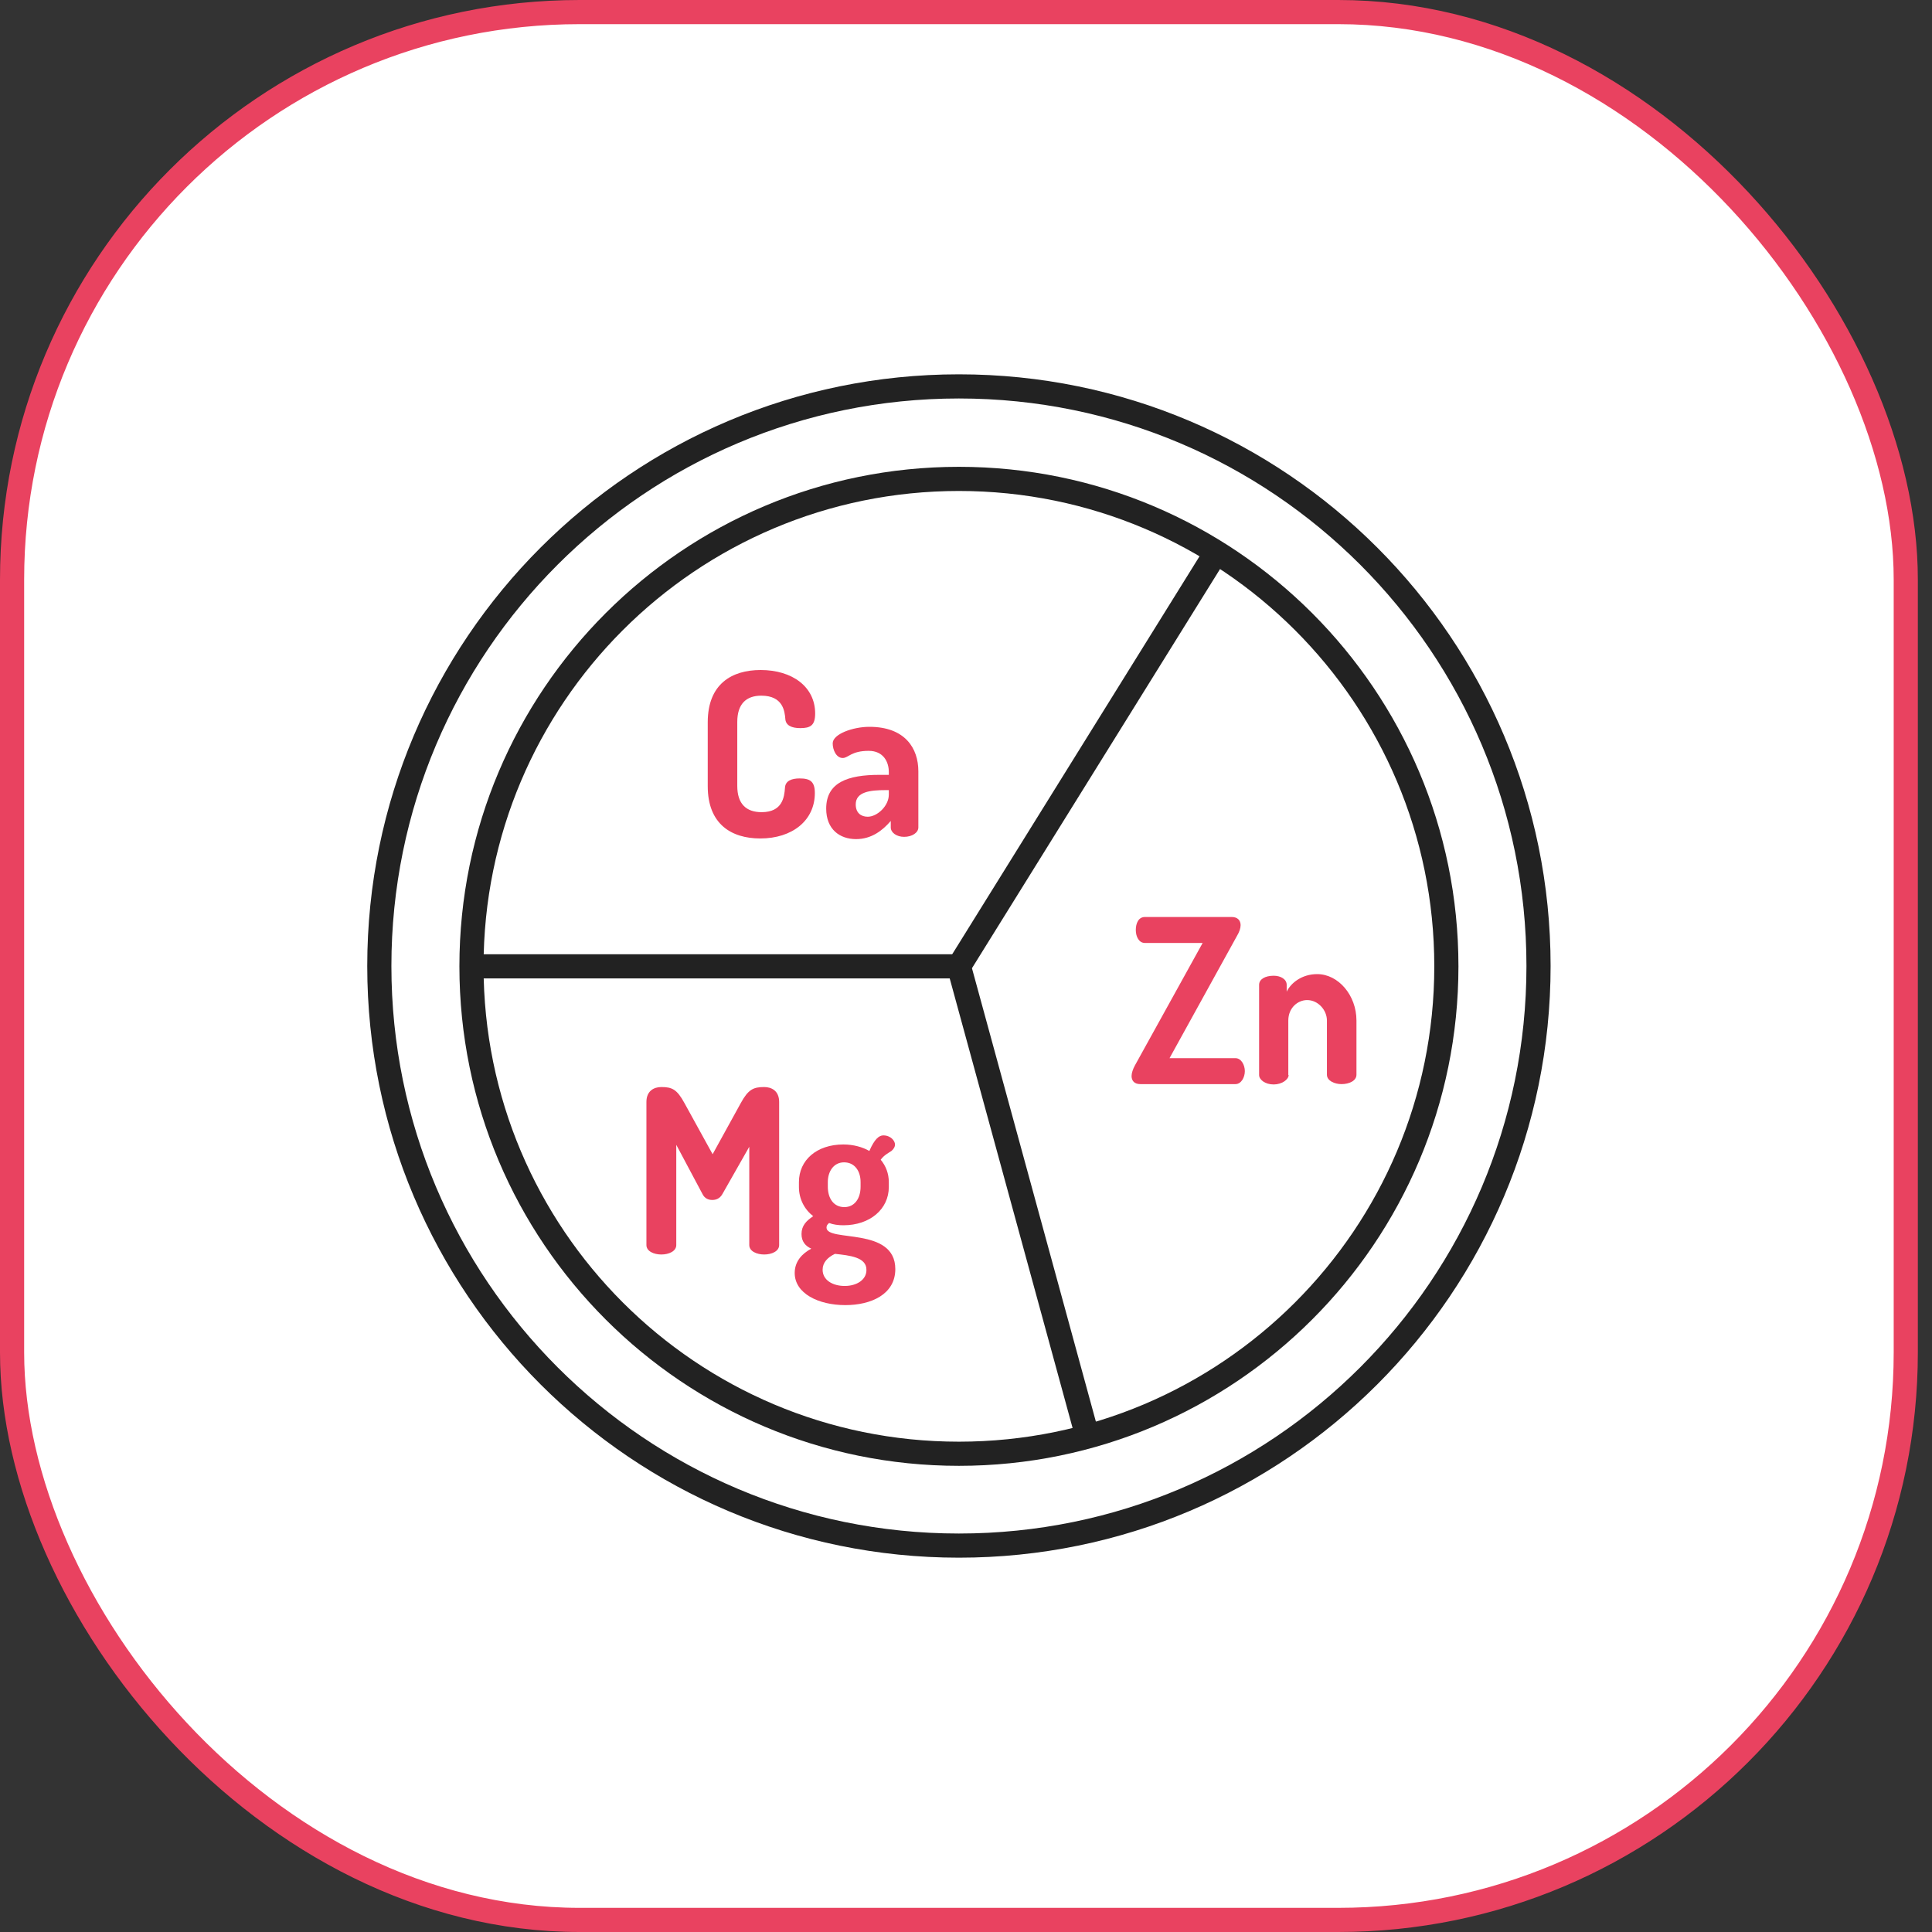 <svg width="80" height="80" viewBox="0 0 80 80" fill="none" xmlns="http://www.w3.org/2000/svg">
<rect x="0" y="0" width="80" height="80" fill="#333333" stroke="none"/>
<rect x="0.5" y="0.5" width="78.414" height="79" rx="23.5" fill="white"/>
<rect x="0.5" y="0.5" width="78.414" height="79" rx="23.5" stroke="#E94260"/>
<path d="M39.707 64C52.962 64 63.707 53.255 63.707 40C63.707 26.745 52.962 16 39.707 16C26.452 16 15.707 26.745 15.707 40C15.707 53.255 26.452 64 39.707 64Z" stroke="#222222" stroke-miterlimit="10"/>
<path d="M39.707 60.197C50.854 60.197 59.891 51.16 59.891 40.013C59.891 28.866 50.854 19.83 39.707 19.83C28.56 19.83 19.523 28.866 19.523 40.013C19.523 51.16 28.56 60.197 39.707 60.197Z" stroke="#222222" stroke-miterlimit="10"/>
<path d="M50.363 22.867L39.707 40.013L45.029 59.485" stroke="#222222" stroke-miterlimit="10"/>
<path d="M19.51 40.014H39.775" stroke="#222222" stroke-miterlimit="10"/>
<path d="M31.523 28.806C30.892 28.806 30.529 29.155 30.529 29.895V32.542C30.529 33.281 30.892 33.63 31.537 33.63C32.397 33.63 32.477 33.012 32.504 32.623C32.518 32.327 32.787 32.233 33.109 32.233C33.539 32.233 33.741 32.354 33.741 32.837C33.741 33.98 32.8 34.719 31.483 34.719C30.287 34.719 29.306 34.127 29.306 32.555V29.908C29.306 28.322 30.301 27.744 31.497 27.744C32.813 27.744 33.754 28.443 33.754 29.545C33.754 30.042 33.553 30.15 33.136 30.15C32.786 30.15 32.531 30.042 32.518 29.76C32.491 29.451 32.424 28.806 31.523 28.806Z" fill="#E94260"/>
<path d="M38.027 31.937V34.262C38.027 34.477 37.772 34.652 37.436 34.652C37.127 34.652 36.885 34.477 36.885 34.262V33.993C36.549 34.383 36.092 34.746 35.447 34.746C34.775 34.746 34.211 34.343 34.211 33.483C34.211 32.394 35.111 32.085 36.415 32.085H36.804V31.964C36.804 31.561 36.589 31.091 35.971 31.091C35.246 31.091 35.125 31.387 34.896 31.387C34.627 31.387 34.48 31.05 34.48 30.782C34.48 30.392 35.326 30.096 35.998 30.096C37.476 30.096 38.027 30.983 38.027 31.937ZM36.818 32.717H36.67C36.038 32.717 35.434 32.784 35.434 33.308C35.434 33.657 35.649 33.819 35.931 33.819C36.321 33.819 36.804 33.375 36.804 32.905V32.717H36.818Z" fill="#E94260"/>
<path d="M48.428 43.816H51.156C51.398 43.816 51.546 44.099 51.546 44.354C51.546 44.609 51.398 44.891 51.156 44.891H47.219C46.964 44.891 46.856 44.744 46.856 44.555C46.856 44.434 46.91 44.273 46.99 44.125L49.799 39.046H47.407C47.165 39.046 47.031 38.791 47.031 38.508C47.031 38.24 47.138 37.971 47.407 37.971H51.008C51.25 37.971 51.371 38.119 51.371 38.307C51.371 38.441 51.318 38.589 51.223 38.75L48.428 43.816Z" fill="#E94260"/>
<path d="M53.359 44.515C53.359 44.703 53.077 44.905 52.741 44.905C52.379 44.905 52.137 44.703 52.137 44.515V40.779C52.137 40.551 52.379 40.403 52.741 40.403C53.037 40.403 53.279 40.551 53.279 40.779V41.062C53.454 40.699 53.91 40.336 54.542 40.336C55.416 40.336 56.168 41.209 56.168 42.258V44.502C56.168 44.757 55.859 44.891 55.55 44.891C55.268 44.891 54.945 44.757 54.945 44.502V42.258C54.945 41.828 54.582 41.411 54.126 41.411C53.736 41.411 53.346 41.733 53.346 42.258V44.515H53.359Z" fill="#E94260"/>
<path d="M29.911 49.447C29.804 49.635 29.642 49.688 29.494 49.688C29.347 49.688 29.185 49.635 29.091 49.447L28.003 47.404V51.556C28.003 51.812 27.694 51.946 27.385 51.946C27.076 51.946 26.767 51.812 26.767 51.556V45.63C26.767 45.173 27.076 45.012 27.385 45.012C27.828 45.012 28.03 45.106 28.339 45.671L29.508 47.794L30.677 45.671C30.986 45.106 31.201 45.012 31.645 45.012C31.954 45.012 32.263 45.173 32.263 45.63V51.556C32.263 51.812 31.954 51.946 31.645 51.946C31.335 51.946 31.026 51.812 31.026 51.556V47.485L29.911 49.447Z" fill="#E94260"/>
<path d="M34.332 50.642C34.264 50.696 34.224 50.75 34.224 50.831C34.224 51.449 37.073 50.777 37.073 52.551C37.073 53.599 36.065 54.042 35.004 54.042C33.888 54.042 32.907 53.558 32.907 52.712C32.907 52.228 33.216 51.906 33.593 51.704C33.351 51.596 33.189 51.408 33.189 51.099C33.189 50.75 33.391 50.548 33.673 50.36C33.31 50.078 33.082 49.648 33.082 49.151V48.949C33.082 48.035 33.821 47.39 34.923 47.39C35.34 47.39 35.716 47.498 35.998 47.659C36.213 47.162 36.401 47.014 36.576 47.014C36.885 47.014 37.06 47.243 37.06 47.39C37.06 47.498 36.992 47.592 36.912 47.659C36.791 47.74 36.603 47.834 36.468 48.022C36.683 48.277 36.804 48.6 36.804 48.949V49.151C36.804 50.065 36.025 50.736 34.923 50.736C34.721 50.736 34.506 50.71 34.332 50.642ZM34.574 51.919C34.264 52.067 34.063 52.282 34.063 52.577C34.063 53.007 34.48 53.249 34.977 53.249C35.474 53.249 35.877 52.994 35.877 52.591C35.89 52.053 35.178 51.986 34.574 51.919ZM35.635 48.949C35.635 48.492 35.393 48.13 34.95 48.13C34.52 48.13 34.278 48.506 34.278 48.949V49.137C34.278 49.621 34.52 49.984 34.963 49.984C35.38 49.984 35.635 49.635 35.635 49.137V48.949Z" fill="#E94260"/>
</svg>
